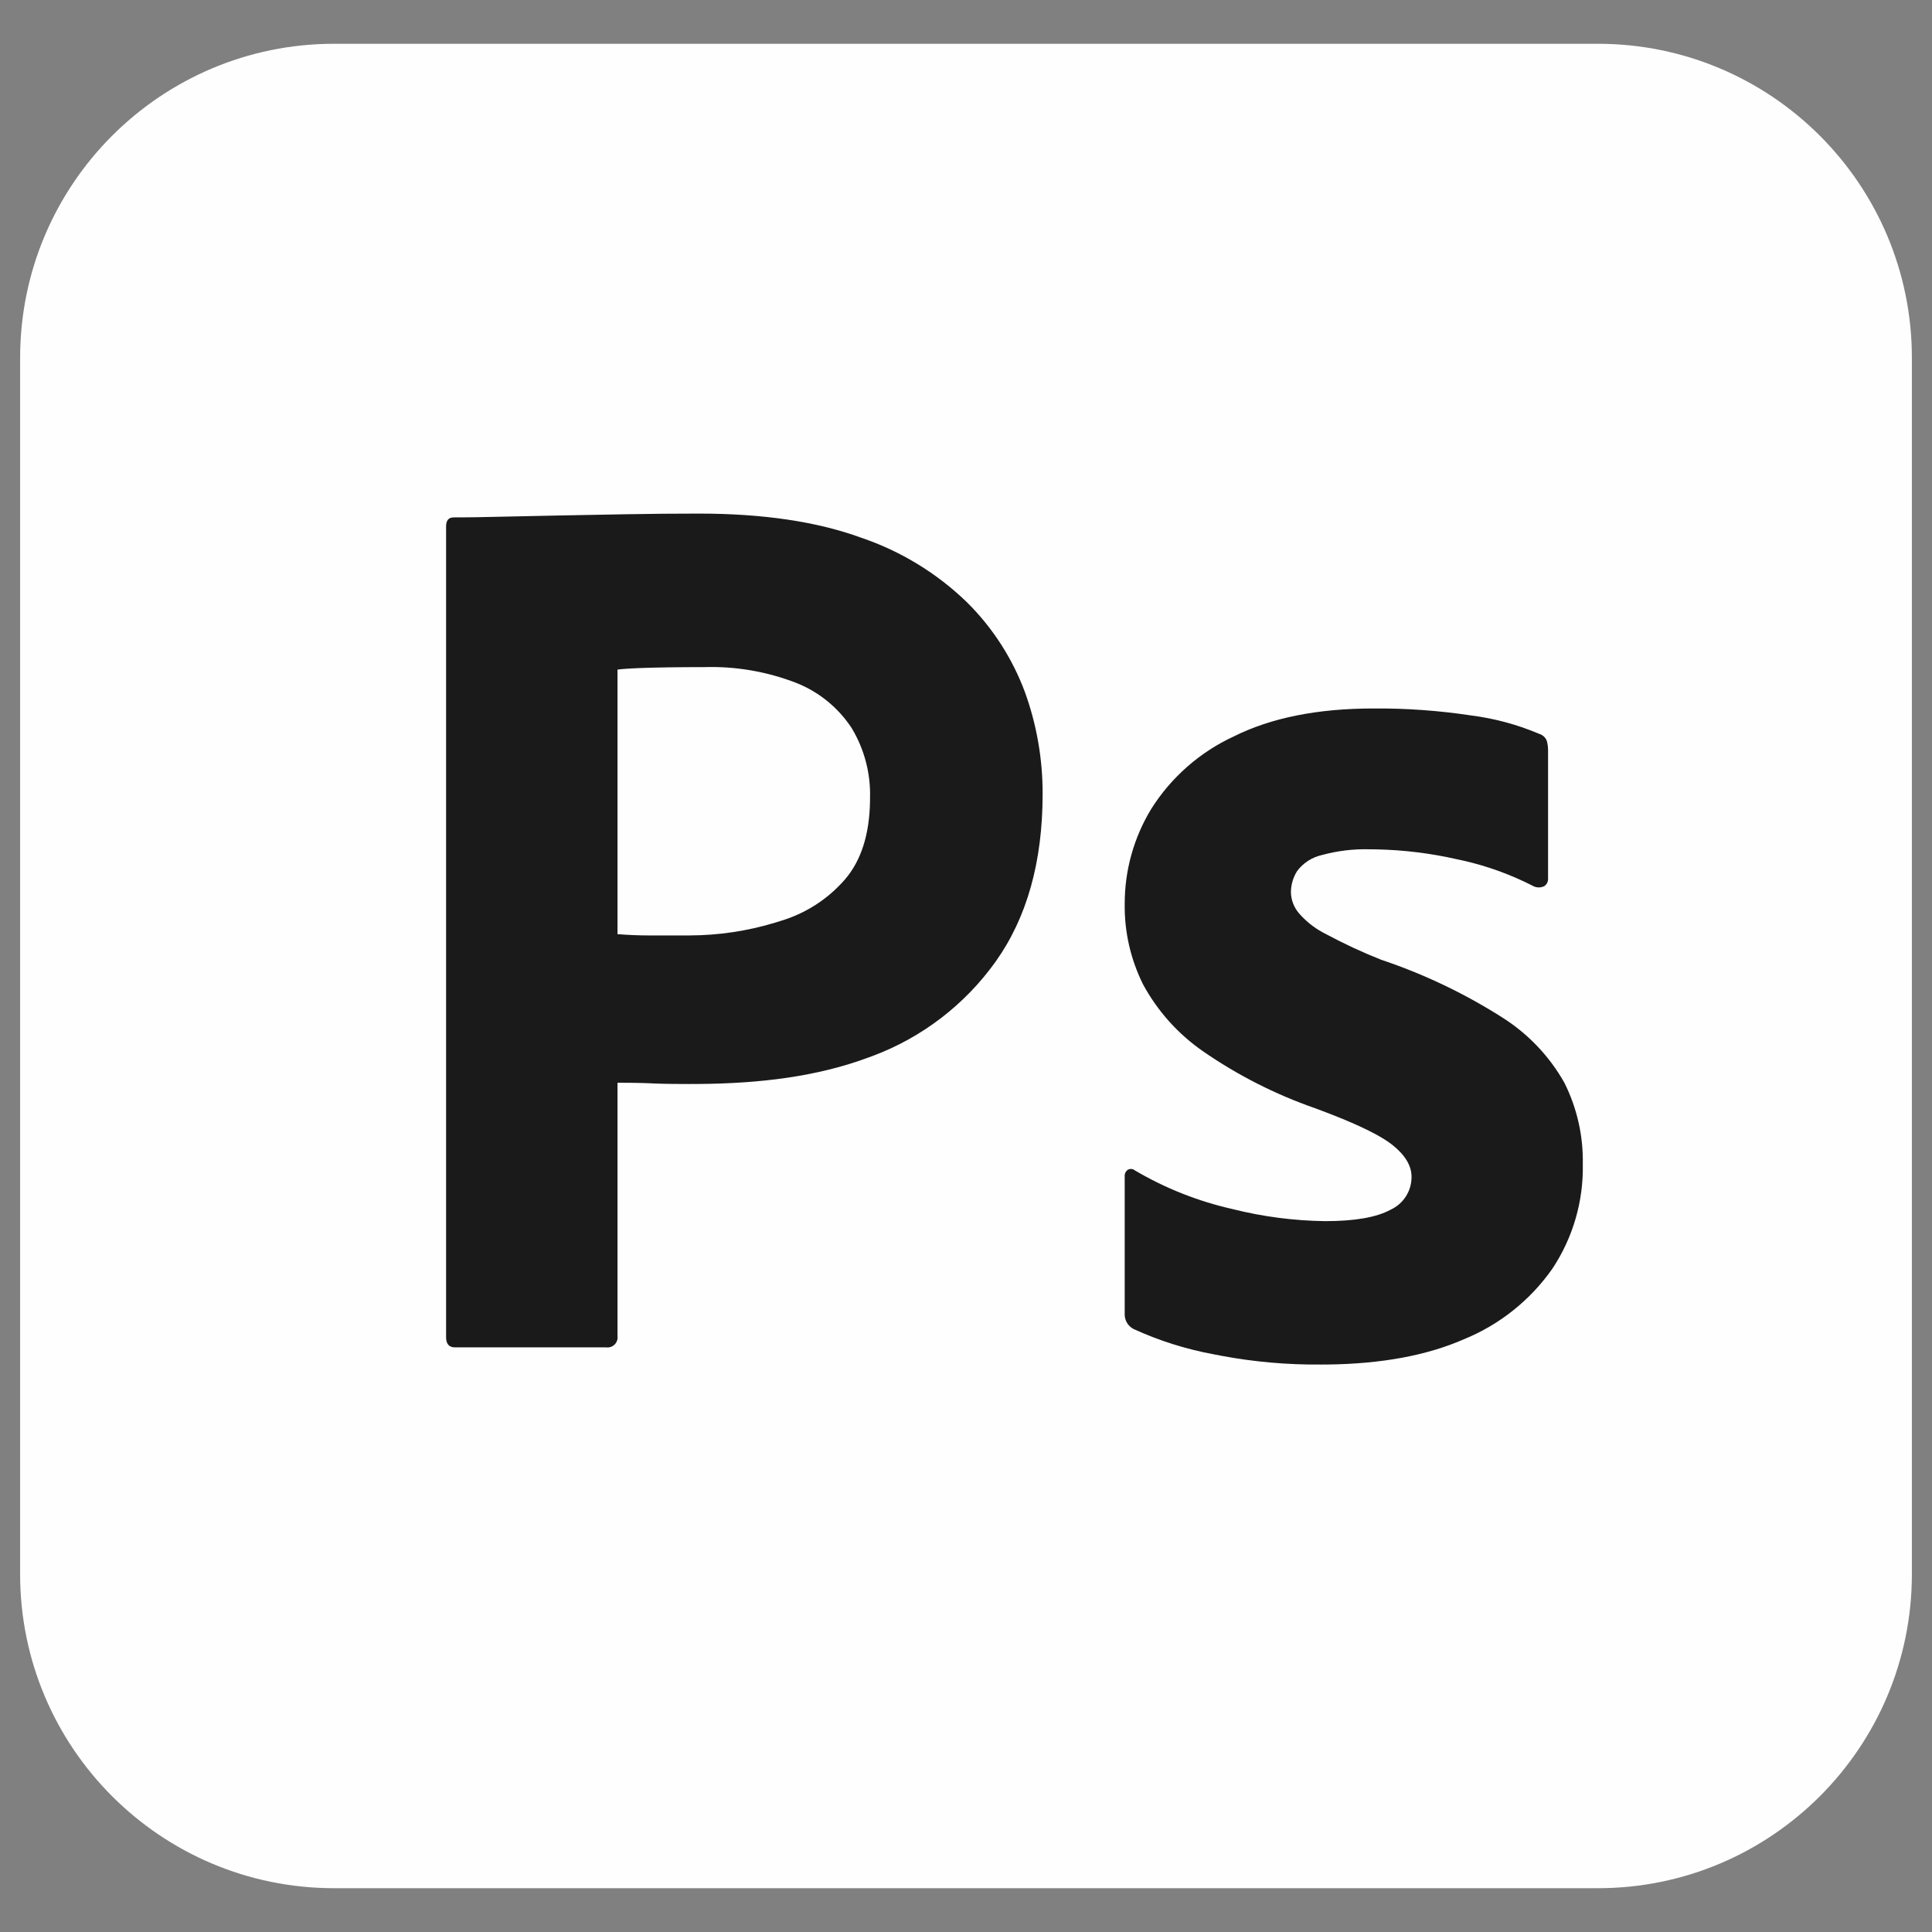 <svg xmlns="http://www.w3.org/2000/svg" fill="none" viewBox="0 0 96 96" id="Adobe-Photoshop--Streamline-Svg-Logos"><rect x="0" y="0" width="96" height="96" fill="#808080" stroke="none"/><desc>Adobe Photoshop Streamline Icon: https://streamlinehq.com</desc><path fill="#fefefe" d="M79.394 2.175h-62.789C7.987 2.175 1 9.162 1 17.78v60.439c0 8.619 6.987 15.605 15.605 15.605h62.789C88.013 93.825 95 86.838 95 78.219v-60.439c0 -8.619 -6.987 -15.605 -15.605 -15.605Z" stroke-width="1"></path><path fill="#1a1a1a" d="M22.166 66.445V26.151c0 -0.294 0.126 -0.442 0.379 -0.442l0.399 -0.001 0.682 -0.007 0.948 -0.019 3.176 -0.067 3.405 -0.063c1.198 -0.021 2.385 -0.032 3.563 -0.032 3.194 0 5.885 0.399 8.071 1.198 1.972 0.667 3.771 1.766 5.266 3.216 1.267 1.257 2.245 2.774 2.869 4.446 0.59 1.627 0.889 3.345 0.883 5.076 0 3.364 -0.778 6.138 -2.333 8.324 -1.522 2.133 -3.645 3.763 -6.095 4.684l-0.211 0.077c-2.56 0.955 -5.396 1.3 -8.505 1.322l-0.483 0.001 -0.717 -0.004 -0.362 -0.005 -0.403 -0.01 -0.243 -0.009 -0.148 -0.008 -0.363 -0.013 -0.444 -0.009 -0.668 -0.005c-0.049 -0 -0.098 -0 -0.149 -0v12.581c0.022 0.156 -0.03 0.314 -0.142 0.426 -0.112 0.112 -0.269 0.164 -0.426 0.142h-7.508c-0.294 0 -0.441 -0.168 -0.441 -0.504Zm8.517 -33.169v13.142c0.546 0.042 1.05 0.063 1.513 0.063h2.081c1.435 -0.005 2.862 -0.218 4.235 -0.634l0.274 -0.086c1.249 -0.371 2.365 -1.093 3.216 -2.081 0.79 -0.932 1.2 -2.216 1.228 -3.853l0.002 -0.183c0.033 -1.22 -0.284 -2.424 -0.914 -3.468 -0.663 -1.01 -1.62 -1.792 -2.743 -2.239 -1.466 -0.57 -3.031 -0.838 -4.603 -0.788l-0.8 0.002 -0.504 0.004 -0.482 0.006 -0.679 0.013 -0.495 0.014 -0.258 0.009 -0.344 0.016 -0.293 0.018 -0.167 0.013 -0.144 0.014c-0.022 0.002 -0.043 0.005 -0.064 0.007l-0.058 0.008Zm45.506 10.753c-1.101 -0.565 -2.267 -0.99 -3.473 -1.264l-0.279 -0.06c-1.327 -0.304 -2.682 -0.472 -4.042 -0.5l-0.34 -0.004c-0.798 -0.022 -1.595 0.074 -2.365 0.284 -0.49 0.109 -0.926 0.388 -1.23 0.788 -0.205 0.32 -0.315 0.692 -0.315 1.072 0.011 0.369 0.144 0.724 0.378 1.009 0.335 0.392 0.737 0.72 1.188 0.968l0.137 0.072c0.899 0.484 1.825 0.916 2.775 1.293 2.116 0.708 4.139 1.672 6.022 2.869 1.283 0.81 2.345 1.926 3.09 3.248 0.626 1.252 0.94 2.636 0.914 4.036 0.038 1.848 -0.49 3.663 -1.513 5.202 -1.095 1.562 -2.617 2.777 -4.383 3.5 -1.85 0.812 -4.121 1.232 -6.814 1.26l-0.28 0.001c-1.67 0.017 -3.337 -0.129 -4.977 -0.436l-0.351 -0.068c-1.382 -0.253 -2.727 -0.677 -4.004 -1.261 -0.263 -0.136 -0.43 -0.402 -0.441 -0.694l0 -6.873c-0.015 -0.136 0.045 -0.269 0.158 -0.347 0.111 -0.063 0.249 -0.05 0.347 0.032 1.509 0.89 3.147 1.538 4.856 1.923 1.506 0.378 3.051 0.579 4.603 0.599 1.471 0 2.554 -0.189 3.248 -0.568 0.64 -0.293 1.048 -0.935 1.041 -1.639 0 -0.546 -0.315 -1.071 -0.946 -1.577 -0.264 -0.211 -0.643 -0.442 -1.137 -0.69l-0.236 -0.116 -0.252 -0.119c-0.043 -0.02 -0.087 -0.04 -0.132 -0.06l-0.277 -0.122c-0.047 -0.021 -0.096 -0.041 -0.144 -0.062l-0.301 -0.127c-0.051 -0.021 -0.104 -0.043 -0.157 -0.064l-0.326 -0.13c-0.056 -0.022 -0.112 -0.044 -0.169 -0.066l-0.35 -0.134 -0.366 -0.137c-1.98 -0.689 -3.857 -1.644 -5.581 -2.838 -1.233 -0.857 -2.248 -1.991 -2.964 -3.311 -0.62 -1.243 -0.934 -2.616 -0.914 -4.004 -0.004 -1.668 0.455 -3.305 1.324 -4.729 0.991 -1.568 2.415 -2.816 4.099 -3.594 1.849 -0.924 4.162 -1.387 6.936 -1.387 1.625 -0.013 3.249 0.103 4.856 0.347 1.163 0.147 2.301 0.455 3.38 0.914 0.173 0.05 0.314 0.178 0.378 0.347 0.043 0.154 0.064 0.313 0.063 0.473v6.369c0.009 0.151 -0.063 0.295 -0.189 0.378 -0.171 0.085 -0.372 0.085 -0.543 0Z" stroke-width="1"></path></svg>